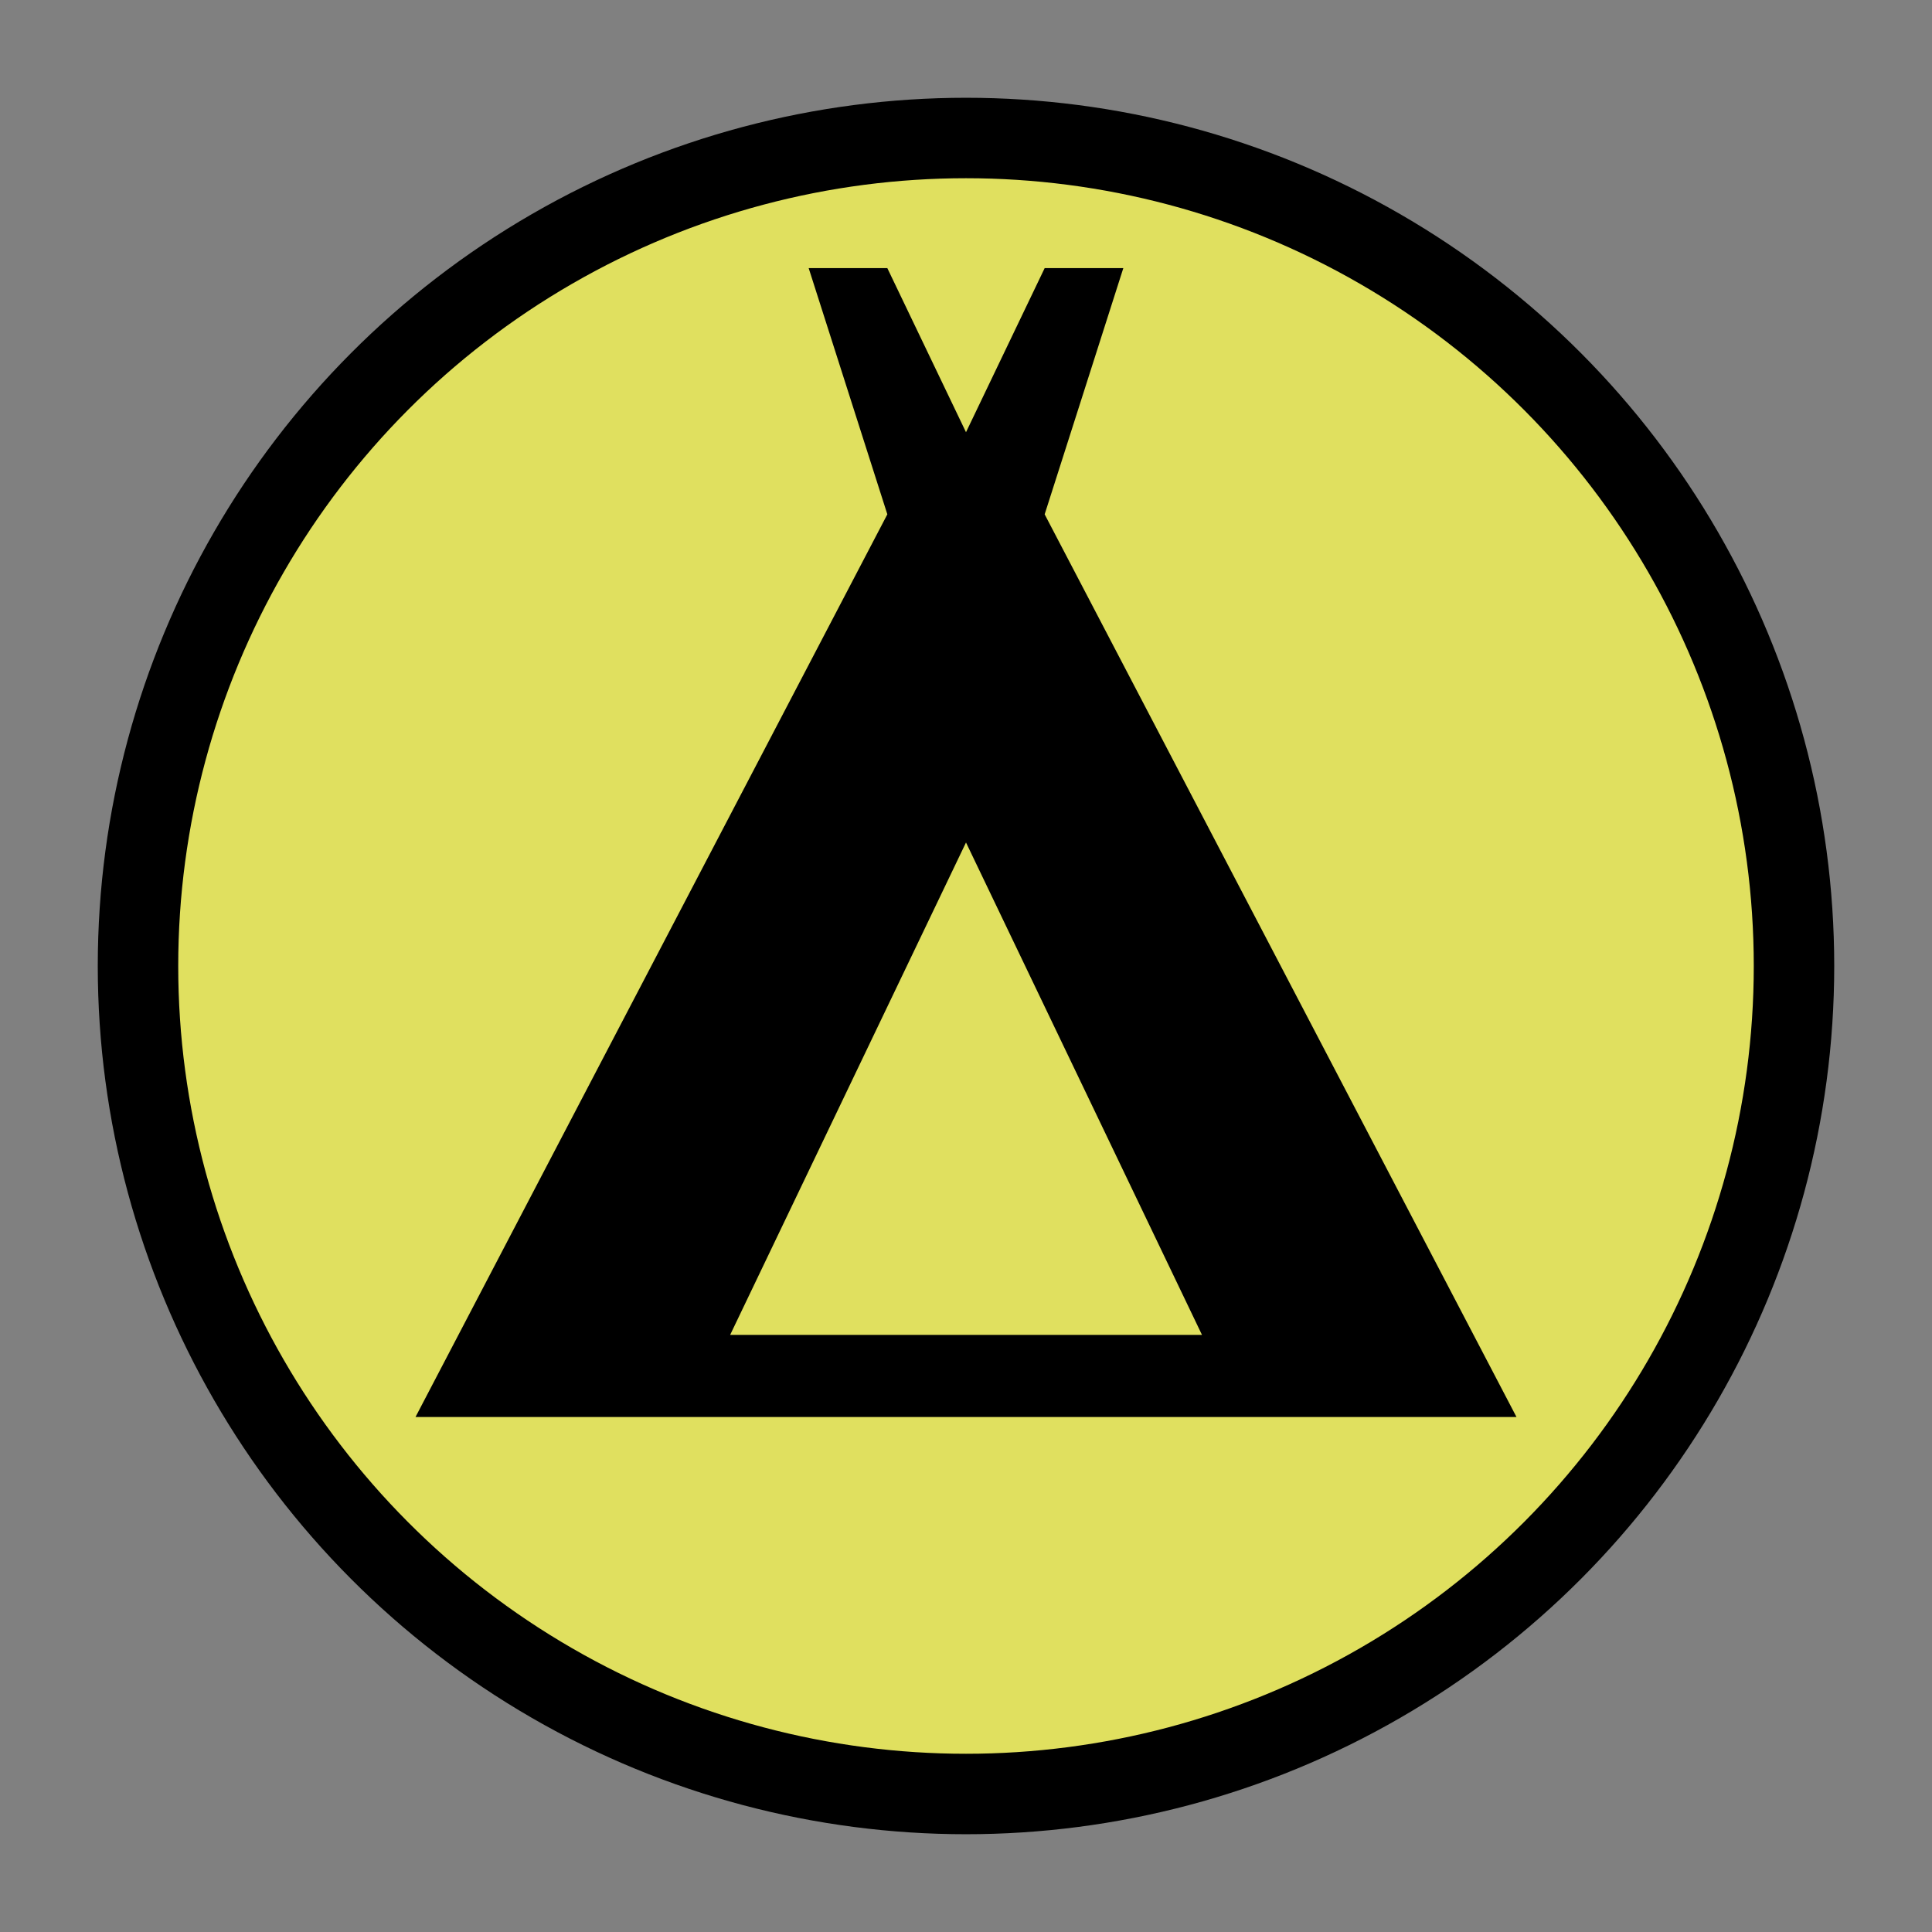 <?xml version="1.0" encoding="UTF-8" standalone="no"?>
<!-- Created with Inkscape (http://www.inkscape.org/) -->

<svg
   xmlns:osb="http://www.openswatchbook.org/uri/2009/osb"
   xmlns:dc="http://purl.org/dc/elements/1.1/"
   xmlns:cc="http://creativecommons.org/ns#"
   xmlns:rdf="http://www.w3.org/1999/02/22-rdf-syntax-ns#"
   xmlns:svg="http://www.w3.org/2000/svg"
   xmlns="http://www.w3.org/2000/svg"
   xmlns:sodipodi="http://sodipodi.sourceforge.net/DTD/sodipodi-0.dtd"
   xmlns:inkscape="http://www.inkscape.org/namespaces/inkscape"
   version="1.1"
   width="24"
   height="24"
   viewBox="0 0 14 14"
   id="svg4"
   sodipodi:docname="camping.svg"
   inkscape:version="0.92.3 (2405546, 2018-03-11)">
  <rect x="0" y="0" width="14" height="14" fill="#808080" stroke="none"/>
  <defs
     id="defs8">
    <linearGradient
       id="linearGradient6255"
       osb:paint="solid">
      <stop
         style="stop-color:#ffffff;stop-opacity:1;"
         offset="0"
         id="stop6253" />
    </linearGradient>
  </defs>
  <sodipodi:namedview
     pagecolor="#ffffff"
     bordercolor="#666666"
     borderopacity="1"
     objecttolerance="10"
     gridtolerance="10"
     guidetolerance="10"
     inkscape:pageopacity="0"
     inkscape:pageshadow="2"
     inkscape:window-width="1853"
     inkscape:window-height="1025"
     id="namedview6"
     showgrid="false"
     inkscape:zoom="16.857143"
     inkscape:cx="16.044403"
     inkscape:cy="4.6271186"
     inkscape:window-x="67"
     inkscape:window-y="27"
     inkscape:window-maximized="1"
     inkscape:current-layer="svg4" />
  <rect
     width="14"
     height="14"
     x="0"
     y="0"
     id="canvas"
     style="visibility:hidden;fill:none;stroke:none" />
  <circle
     style="opacity:1;fill:#ffff54;fill-opacity:0.753;fill-rule:evenodd;stroke:#000000;stroke-width:0.583;stroke-miterlimit:4;stroke-dasharray:none;stroke-opacity:1"
     id="circle"
     cx="7"
     cy="7"
     r="6" />
  <path
     d="M 10.989,10.268 7.57,3.727 8.14,1.943 H 7.57 L 7,3.132 6.43,1.943 h -0.57 l 0.57,1.784 -3.419,6.541 z M 7,6.105 8.71,9.673 h -3.419 z"
     id="camping"
     inkscape:connector-curvature="0"
     style="stroke-width:0.582;stroke:none;stroke-opacity:1" />
</svg>
